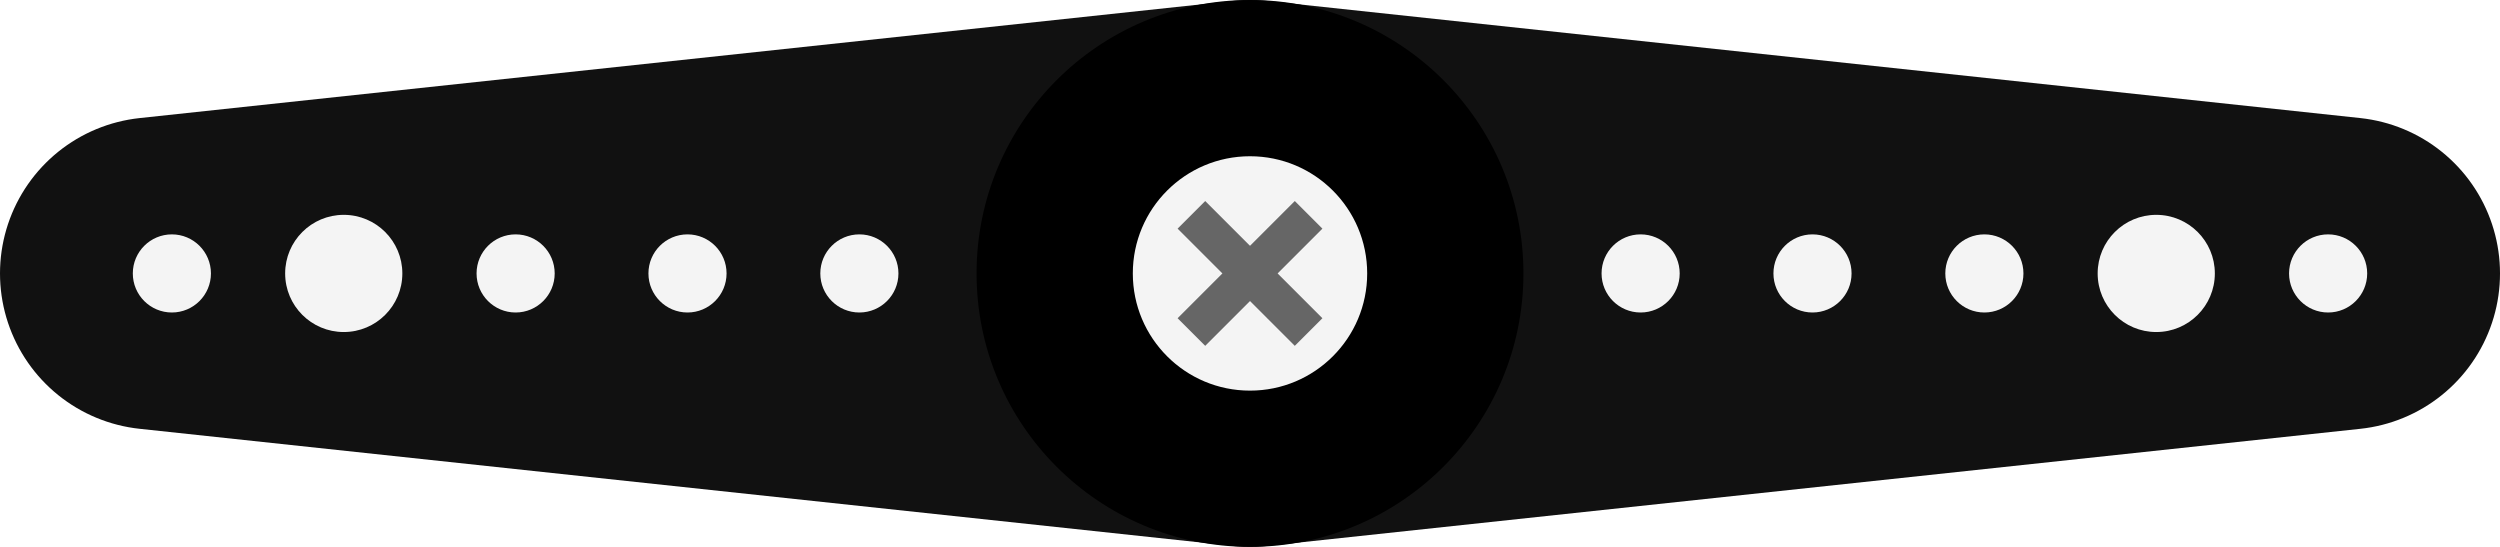 <?xml version="1.0" encoding="utf-8"?>
<svg version="1.1" preserveAspectRatio="none" class="object arm" xmlns="http://www.w3.org/2000/svg" xmlns:xlink="http://www.w3.org/1999/xlink" x="0px" y="0px"
	 viewBox="0 0 32 7" style="enable-background:new 0 0 32 7;" xml:space="preserve">
	<style type="text/css">
		.arm .st0{fill:#F4F4F4;}
		.arm .st1{stroke:#666666;}
		.arm .st2{fill:#111;stroke:#111;}
	</style><!-- arm -->
  <g>
    <polygon class="st2" points="2,3.5 16,2 30,3.5 16,5" stroke-width="4" stroke-linejoin="round"/>
    <!-- holes left -->
    <circle class="st0" cx="2.2" cy="3.5" r="0.5"/>
    <circle class="st0" cx="4.4" cy="3.5" r="0.75"/>
    <circle class="st0" cx="6.6" cy="3.5" r="0.5"/>
    <circle class="st0" cx="8.8" cy="3.5" r="0.5"/>
    <circle class="st0" cx="11" cy="3.5" r="0.5"/>
    <!-- holes right -->
    <circle class="st0" cx="21" cy="3.5" r="0.5"/>
    <circle class="st0" cx="23.2" cy="3.5" r="0.5"/>
    <circle class="st0" cx="25.4" cy="3.5" r="0.5"/>
    <circle class="st0" cx="27.6" cy="3.5" r="0.75"/>
    <circle class="st0" cx="29.8" cy="3.5" r="0.5"/>

    <circle fill="000" cx="16" cy="3.5" r="3.5"/>
    <!-- screw -->
    <circle class="st0" cx="16" cy="3.5" r="1.5"/>
    <line class="st1" x1="15.25" y1="2.75" x2="16.75" y2="4.25" 	stroke-width="0.5" />
    <line class="st1" x1="15.25" y1="4.25" x2="16.75" y2="2.75" stroke-width="0.5" />
  </g>
</svg>

